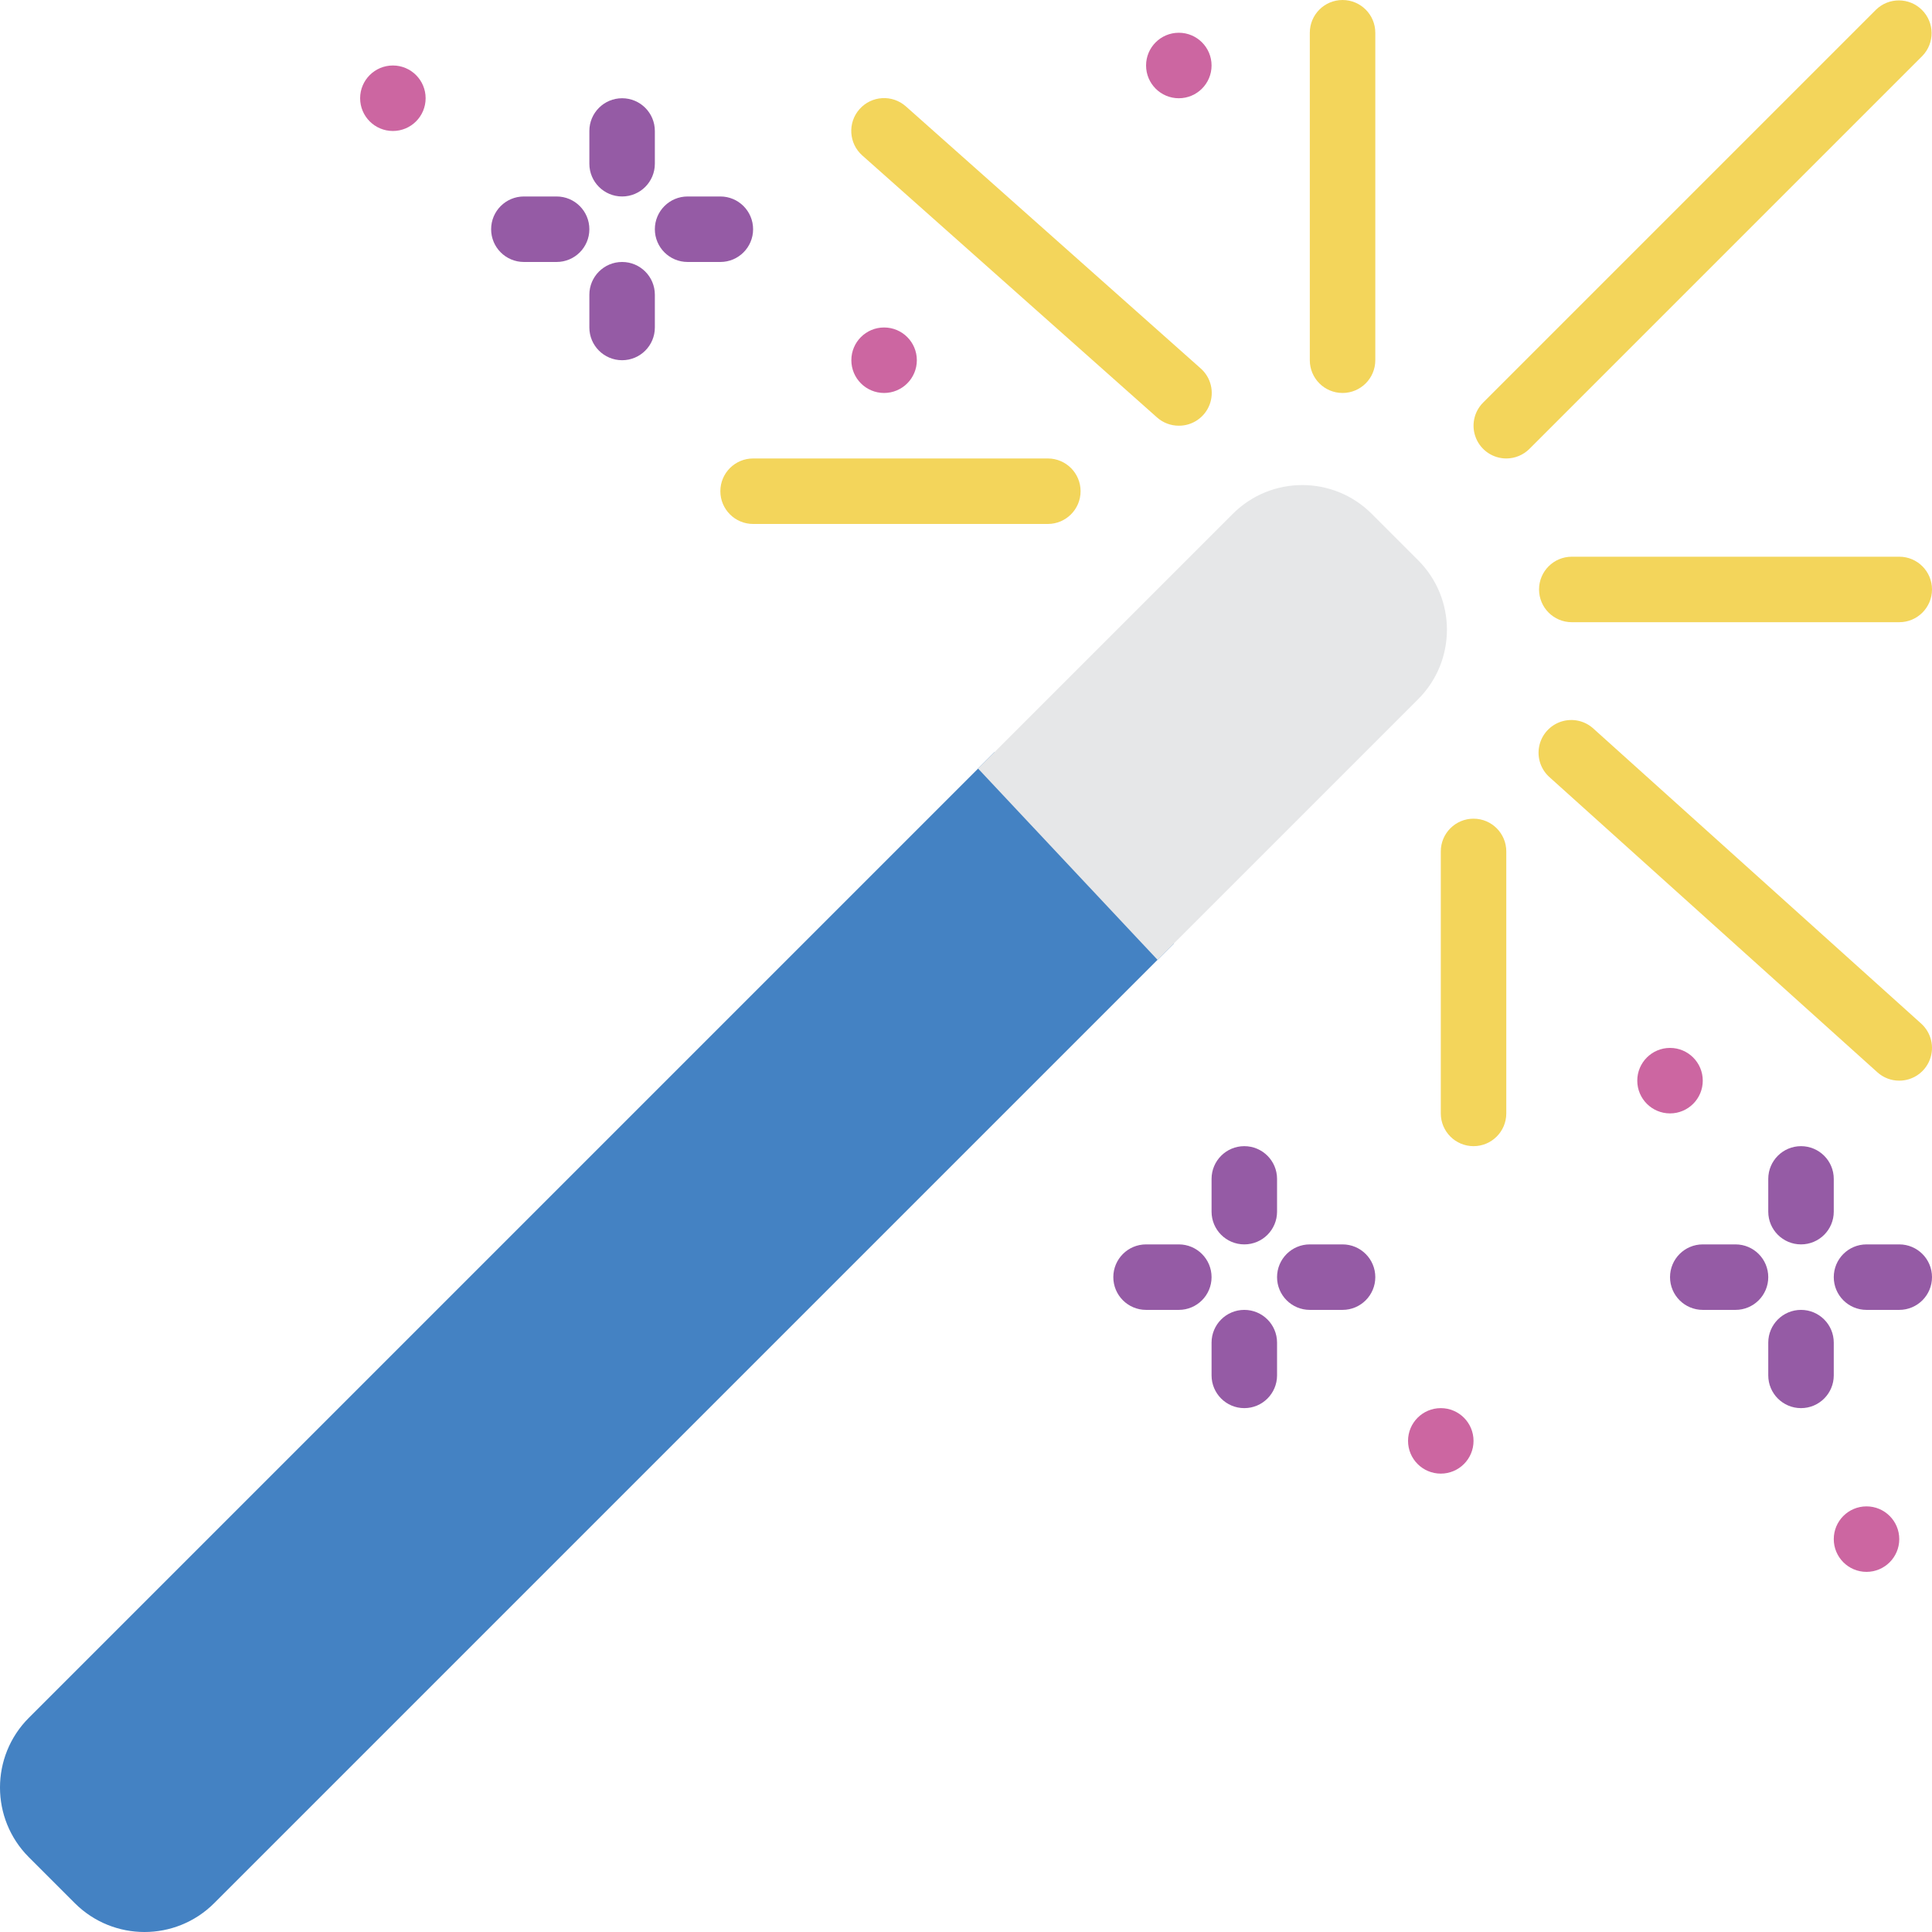 <svg height="511.977pt" viewBox="0 0 511.977 511.977" width="511.977pt" xmlns="http://www.w3.org/2000/svg"><path d="m311.082 250.012-254.352 254.352c-10.195 10.152-26.684 10.152-36.879 0l-12.238-12.234c-10.152-10.199-10.152-26.684 0-36.883l255.914-255.914zm0 0" fill="#4482c3"/><path d="m399.164 121.492c-3.508 0-6.672-2.117-8.016-5.359-1.344-3.242-.602-6.973 1.879-9.453l104.137-104.137c3.406-3.289 8.816-3.242 12.164.105 3.348 3.348 3.395 8.762.105 12.164l-104.133 104.137c-1.629 1.629-3.836 2.543-6.137 2.543zm0 0" fill="#f3d55b"/><path d="m355.773 104.137c-4.793 0-8.676-3.887-8.676-8.68v-86.777c0-4.793 3.883-8.68 8.676-8.68 4.793 0 8.68 3.887 8.68 8.68v86.777c0 4.793-3.887 8.68-8.68 8.68zm0 0" fill="#f3d55b"/><path d="m503.301 164.883h-86.781c-4.793 0-8.676-3.887-8.676-8.68s3.883-8.676 8.676-8.676h86.781c4.793 0 8.676 3.883 8.676 8.676s-3.883 8.68-8.676 8.68zm0 0" fill="#f3d55b"/><path d="m312.383 112.812c-2.125.004-4.18-.773-5.77-2.188l-78.102-69.422c-3.594-3.188-3.926-8.684-.738-12.281 3.188-3.594 8.684-3.922 12.281-.734l78.102 69.422c2.723 2.387 3.68 6.219 2.391 9.605-1.285 3.387-4.539 5.621-8.164 5.598zm0 0" fill="#f3d55b"/><path d="m503.301 286.371c-2.148.008-4.219-.785-5.809-2.227l-86.777-78.105c-2.375-2.055-3.457-5.23-2.824-8.309s2.879-5.57 5.875-6.523c2.992-.949 6.266-.211 8.559 1.938l86.781 78.102c2.668 2.406 3.582 6.203 2.293 9.559-1.285 3.352-4.508 5.566-8.098 5.566zm0 0" fill="#f3d55b"/><path d="m277.672 138.848h-78.102c-4.793 0-8.676-3.887-8.676-8.68s3.883-8.676 8.676-8.676h78.102c4.793 0 8.68 3.883 8.68 8.676s-3.887 8.68-8.68 8.68zm0 0" fill="#f3d55b"/><path d="m390.484 303.73c-4.793 0-8.676-3.887-8.676-8.68v-69.422c0-4.793 3.883-8.68 8.676-8.68s8.68 3.887 8.68 8.68v69.422c0 4.793-3.887 8.68-8.68 8.68zm0 0" fill="#f3d55b"/><g fill="#955ba5"><path d="m164.859 52.066c-4.793 0-8.68-3.883-8.68-8.676v-8.68c0-4.793 3.887-8.676 8.68-8.676s8.676 3.883 8.676 8.676v8.68c0 4.793-3.883 8.676-8.676 8.676zm0 0"/><path d="m190.895 69.422h-8.68c-4.793 0-8.68-3.883-8.68-8.676 0-4.793 3.887-8.68 8.68-8.68h8.68c4.789 0 8.676 3.887 8.676 8.68 0 4.793-3.887 8.676-8.676 8.676zm0 0"/><path d="m164.859 95.457c-4.793 0-8.68-3.883-8.68-8.676v-8.68c0-4.793 3.887-8.68 8.68-8.68s8.676 3.887 8.676 8.68v8.68c0 4.793-3.883 8.676-8.676 8.676zm0 0"/><path d="m147.504 69.422h-8.68c-4.793 0-8.676-3.883-8.676-8.676 0-4.793 3.883-8.68 8.676-8.68h8.68c4.793 0 8.676 3.887 8.676 8.68 0 4.793-3.883 8.676-8.676 8.676zm0 0"/><path d="m477.266 329.762c-4.793 0-8.68-3.883-8.68-8.676v-8.68c0-4.793 3.887-8.676 8.68-8.676s8.68 3.883 8.68 8.676v8.68c0 4.793-3.887 8.676-8.68 8.676zm0 0"/><path d="m503.301 347.117h-8.68c-4.793 0-8.676-3.883-8.676-8.676 0-4.793 3.883-8.68 8.676-8.68h8.68c4.793 0 8.676 3.887 8.676 8.68 0 4.793-3.883 8.676-8.676 8.676zm0 0"/><path d="m477.266 373.152c-4.793 0-8.68-3.887-8.68-8.68v-8.676c0-4.793 3.887-8.68 8.68-8.68s8.68 3.887 8.68 8.68v8.676c0 4.793-3.887 8.68-8.68 8.68zm0 0"/><path d="m459.91 347.117h-8.68c-4.793 0-8.676-3.883-8.676-8.676 0-4.793 3.883-8.68 8.676-8.68h8.68c4.793 0 8.676 3.887 8.676 8.68 0 4.793-3.883 8.676-8.676 8.676zm0 0"/><path d="m329.738 329.762c-4.789 0-8.676-3.883-8.676-8.676v-8.68c0-4.793 3.887-8.676 8.676-8.676 4.793 0 8.68 3.883 8.68 8.676v8.68c0 4.793-3.887 8.676-8.68 8.676zm0 0"/><path d="m355.773 347.117h-8.676c-4.793 0-8.68-3.883-8.68-8.676 0-4.793 3.887-8.68 8.68-8.68h8.676c4.793 0 8.68 3.887 8.68 8.68 0 4.793-3.887 8.676-8.68 8.676zm0 0"/><path d="m329.738 373.152c-4.789 0-8.676-3.887-8.676-8.68v-8.676c0-4.793 3.887-8.68 8.676-8.68 4.793 0 8.68 3.887 8.68 8.68v8.676c0 4.793-3.887 8.68-8.68 8.68zm0 0"/><path d="m312.383 347.117h-8.676c-4.793 0-8.68-3.883-8.68-8.676 0-4.793 3.887-8.68 8.68-8.68h8.676c4.793 0 8.68 3.887 8.68 8.68 0 4.793-3.887 8.676-8.68 8.676zm0 0"/></g><path d="m242.961 95.457c0 4.793-3.887 8.68-8.68 8.68s-8.676-3.887-8.676-8.68 3.883-8.676 8.676-8.676 8.68 3.883 8.68 8.676zm0 0" fill="#cc66a1"/><path d="m321.062 17.355c0 4.793-3.887 8.68-8.68 8.68-4.793 0-8.676-3.887-8.676-8.68s3.883-8.676 8.676-8.676c4.793 0 8.68 3.883 8.68 8.676zm0 0" fill="#cc66a1"/><path d="m451.23 286.371c0 4.793-3.883 8.68-8.676 8.68-4.793 0-8.68-3.887-8.68-8.68 0-4.789 3.887-8.676 8.68-8.676 4.793 0 8.676 3.887 8.676 8.676zm0 0" fill="#cc66a1"/><path d="m390.484 381.832c0 4.793-3.883 8.676-8.676 8.676-4.793 0-8.68-3.883-8.68-8.676s3.887-8.68 8.68-8.68c4.793 0 8.676 3.887 8.676 8.68zm0 0" fill="#cc66a1"/><path d="m503.301 407.863c0 4.793-3.887 8.68-8.68 8.68-4.793 0-8.676-3.887-8.676-8.68s3.883-8.676 8.676-8.676c4.793 0 8.68 3.883 8.68 8.676zm0 0" fill="#cc66a1"/><path d="m112.789 26.035c0 4.793-3.883 8.676-8.676 8.676s-8.68-3.883-8.68-8.676c0-4.793 3.887-8.68 8.68-8.68s8.676 3.887 8.676 8.68zm0 0" fill="#cc66a1"/><path d="m375.82 185.273-69.078 69.078-47.555-50.68 67.516-67.516c10.164-10.152 26.629-10.152 36.793 0l12.324 12.324c10.152 10.164 10.152 26.629 0 36.793zm0 0" fill="#e6e7e8"/></svg>